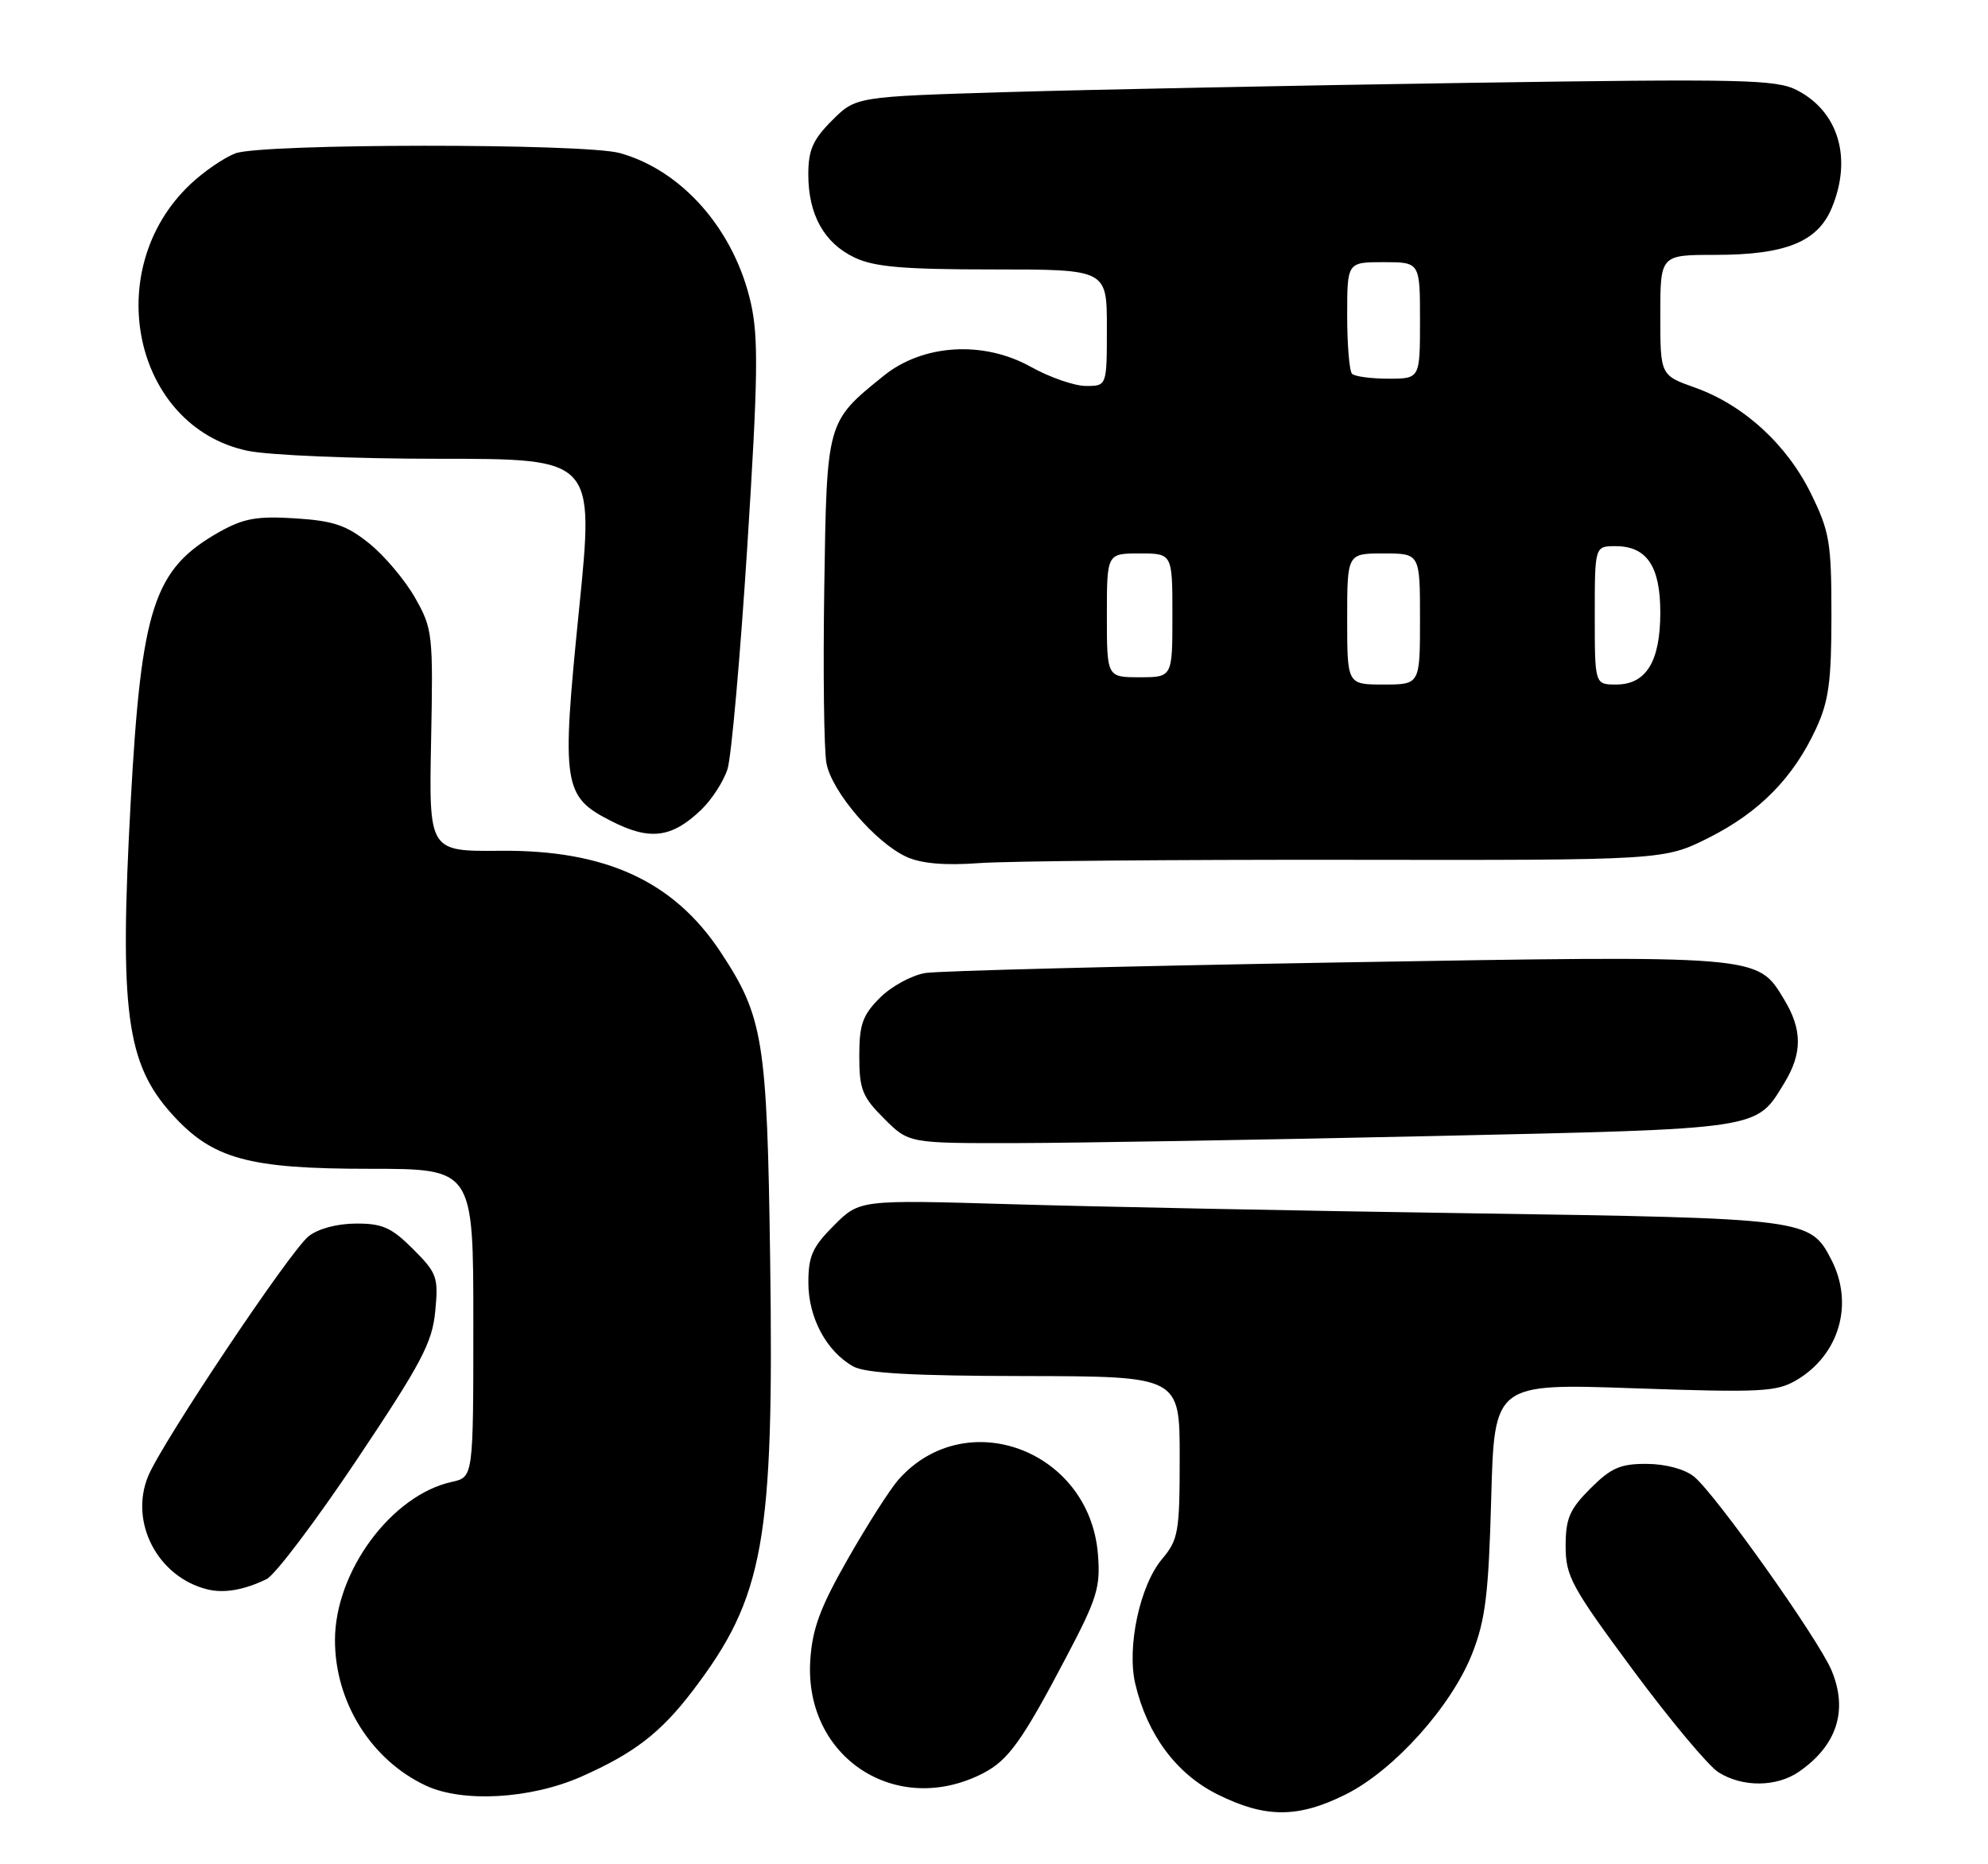 <?xml version="1.0" encoding="UTF-8" standalone="no"?>
<!DOCTYPE svg PUBLIC "-//W3C//DTD SVG 1.1//EN" "http://www.w3.org/Graphics/SVG/1.1/DTD/svg11.dtd" >
<svg xmlns="http://www.w3.org/2000/svg" xmlns:xlink="http://www.w3.org/1999/xlink" version="1.1" viewBox="0 0 273 256">
 <g >
 <path fill="currentColor"
d=" M 184.80 246.41 C 191.42 243.11 199.35 234.28 202.18 227.04 C 203.99 222.43 204.42 218.87 204.78 205.74 C 205.21 189.97 205.21 189.97 224.44 190.64 C 241.85 191.24 243.97 191.13 246.70 189.52 C 252.59 186.04 254.62 179.03 251.48 172.97 C 248.58 167.35 248.17 167.30 202.00 166.61 C 178.62 166.27 150.17 165.70 138.78 165.36 C 118.05 164.75 118.05 164.75 114.53 168.27 C 111.57 171.23 111.00 172.50 111.01 176.15 C 111.01 180.96 113.51 185.60 117.19 187.65 C 118.86 188.57 125.39 188.94 140.75 188.96 C 162.00 189.00 162.00 189.00 162.00 200.11 C 162.00 210.40 161.82 211.42 159.57 214.10 C 156.53 217.71 154.72 226.18 155.90 231.22 C 157.54 238.21 161.54 243.59 167.18 246.40 C 173.76 249.68 178.24 249.68 184.80 246.41 Z  M 79.78 243.99 C 87.08 240.76 90.72 237.96 95.13 232.17 C 104.94 219.29 106.30 211.66 105.76 172.94 C 105.34 142.75 104.83 139.62 98.91 130.67 C 92.49 120.99 83.12 116.69 68.70 116.83 C 58.90 116.92 58.90 116.92 59.20 101.71 C 59.49 87.05 59.41 86.34 57.00 82.09 C 55.62 79.66 52.80 76.31 50.71 74.63 C 47.59 72.12 45.81 71.52 40.55 71.18 C 35.30 70.85 33.46 71.18 30.17 73.02 C 21.11 78.12 19.41 83.30 17.94 110.24 C 16.38 138.86 17.34 146.05 23.63 153.01 C 29.18 159.15 34.06 160.50 50.75 160.50 C 65.00 160.50 65.00 160.50 65.00 181.67 C 65.00 202.84 65.00 202.84 62.06 203.49 C 53.75 205.31 46.00 215.81 46.00 225.23 C 46.00 233.72 50.95 241.66 58.46 245.19 C 63.52 247.57 72.85 247.04 79.78 243.99 Z  M 135.03 243.49 C 138.48 241.70 140.39 239.04 146.45 227.50 C 150.68 219.47 151.14 217.95 150.77 213.41 C 149.62 199.14 132.65 192.78 123.41 203.15 C 122.26 204.44 119.14 209.32 116.47 214.00 C 112.62 220.74 111.55 223.64 111.27 228.00 C 110.42 241.36 123.12 249.64 135.03 243.49 Z  M 247.03 243.30 C 252.26 239.69 253.81 234.88 251.52 229.39 C 249.73 225.10 235.57 205.15 232.63 202.77 C 231.36 201.74 228.75 201.04 226.15 201.02 C 222.52 201.00 221.24 201.56 218.40 204.40 C 215.54 207.26 215.00 208.51 215.00 212.32 C 215.00 216.45 215.79 217.90 224.25 229.33 C 229.34 236.20 234.62 242.52 236.00 243.38 C 239.30 245.45 243.96 245.41 247.03 243.30 Z  M 36.61 216.84 C 37.77 216.28 43.34 208.90 49.00 200.45 C 57.88 187.18 59.35 184.40 59.77 180.07 C 60.22 175.38 60.02 174.82 56.72 171.52 C 53.76 168.56 52.51 168.00 48.85 168.02 C 46.24 168.04 43.65 168.74 42.37 169.77 C 39.77 171.88 22.34 197.95 20.36 202.67 C 17.71 209.02 21.66 216.58 28.50 218.26 C 30.79 218.82 33.56 218.33 36.61 216.84 Z  M 196.36 156.01 C 242.30 154.99 241.09 155.17 245.04 148.70 C 247.53 144.62 247.51 141.35 244.97 137.19 C 241.28 131.12 241.94 131.18 183.50 132.17 C 154.35 132.67 128.97 133.32 127.10 133.61 C 125.23 133.91 122.42 135.43 120.85 137.00 C 118.45 139.40 118.00 140.67 118.00 145.02 C 118.00 149.58 118.41 150.61 121.40 153.60 C 124.80 157.00 124.80 157.00 139.65 156.97 C 147.82 156.95 173.34 156.52 196.36 156.01 Z  M 185.00 118.07 C 228.50 118.13 228.50 118.13 234.69 115.02 C 241.62 111.53 246.27 106.80 249.39 100.05 C 251.13 96.30 251.50 93.58 251.50 84.50 C 251.50 74.47 251.25 73.00 248.69 67.78 C 245.38 61.03 239.42 55.59 232.77 53.23 C 228.00 51.53 228.00 51.53 228.00 43.27 C 228.00 35.00 228.00 35.00 235.53 35.00 C 245.18 35.00 249.59 33.23 251.54 28.57 C 254.38 21.76 252.49 15.34 246.78 12.39 C 243.92 10.91 239.41 10.81 201.55 11.38 C 178.42 11.73 150.06 12.30 138.51 12.64 C 117.53 13.27 117.53 13.27 114.26 16.54 C 111.63 19.17 111.00 20.60 111.00 23.95 C 111.00 29.48 113.17 33.38 117.36 35.37 C 120.09 36.66 124.04 37.00 136.40 37.00 C 152.00 37.00 152.00 37.00 152.00 45.00 C 152.00 53.00 152.00 53.00 149.13 53.00 C 147.55 53.00 144.15 51.82 141.57 50.38 C 135.05 46.74 126.74 47.24 121.33 51.62 C 113.48 57.97 113.54 57.77 113.19 80.82 C 113.02 92.19 113.15 102.99 113.49 104.81 C 114.22 108.71 120.23 115.73 124.50 117.67 C 126.54 118.59 129.75 118.87 134.50 118.52 C 138.35 118.24 161.07 118.04 185.00 118.07 Z  M 96.23 111.26 C 97.73 109.84 99.38 107.28 99.91 105.59 C 100.44 103.89 101.66 90.08 102.63 74.90 C 104.09 51.96 104.17 46.35 103.12 41.66 C 100.87 31.61 93.72 23.41 85.12 21.02 C 80.22 19.66 35.94 19.69 32.32 21.06 C 30.77 21.65 27.98 23.56 26.13 25.31 C 13.73 37.03 18.33 58.54 33.94 61.89 C 36.79 62.51 48.61 63.00 60.35 63.00 C 81.60 63.00 81.60 63.00 79.53 83.58 C 77.07 107.94 77.29 109.38 84.00 112.78 C 89.24 115.44 92.22 115.07 96.23 111.26 Z  M 185.00 85.00 C 185.00 76.00 185.00 76.00 190.00 76.00 C 195.00 76.00 195.00 76.00 195.00 85.00 C 195.00 94.00 195.00 94.00 190.00 94.00 C 185.00 94.00 185.00 94.00 185.00 85.00 Z  M 219.00 84.50 C 219.00 75.00 219.00 75.00 221.85 75.00 C 226.14 75.00 228.00 77.75 228.00 84.11 C 228.00 90.83 226.06 94.00 221.94 94.00 C 219.00 94.00 219.00 94.00 219.00 84.50 Z  M 152.00 84.50 C 152.00 76.00 152.00 76.00 156.50 76.00 C 161.00 76.00 161.00 76.00 161.00 84.50 C 161.00 93.00 161.00 93.00 156.50 93.00 C 152.00 93.00 152.00 93.00 152.00 84.50 Z  M 185.67 51.33 C 185.30 50.97 185.00 47.37 185.00 43.33 C 185.00 36.00 185.00 36.00 190.00 36.00 C 195.00 36.00 195.00 36.00 195.00 44.00 C 195.00 52.00 195.00 52.00 190.67 52.00 C 188.28 52.00 186.03 51.70 185.67 51.33 Z "/>
</g>
</svg>